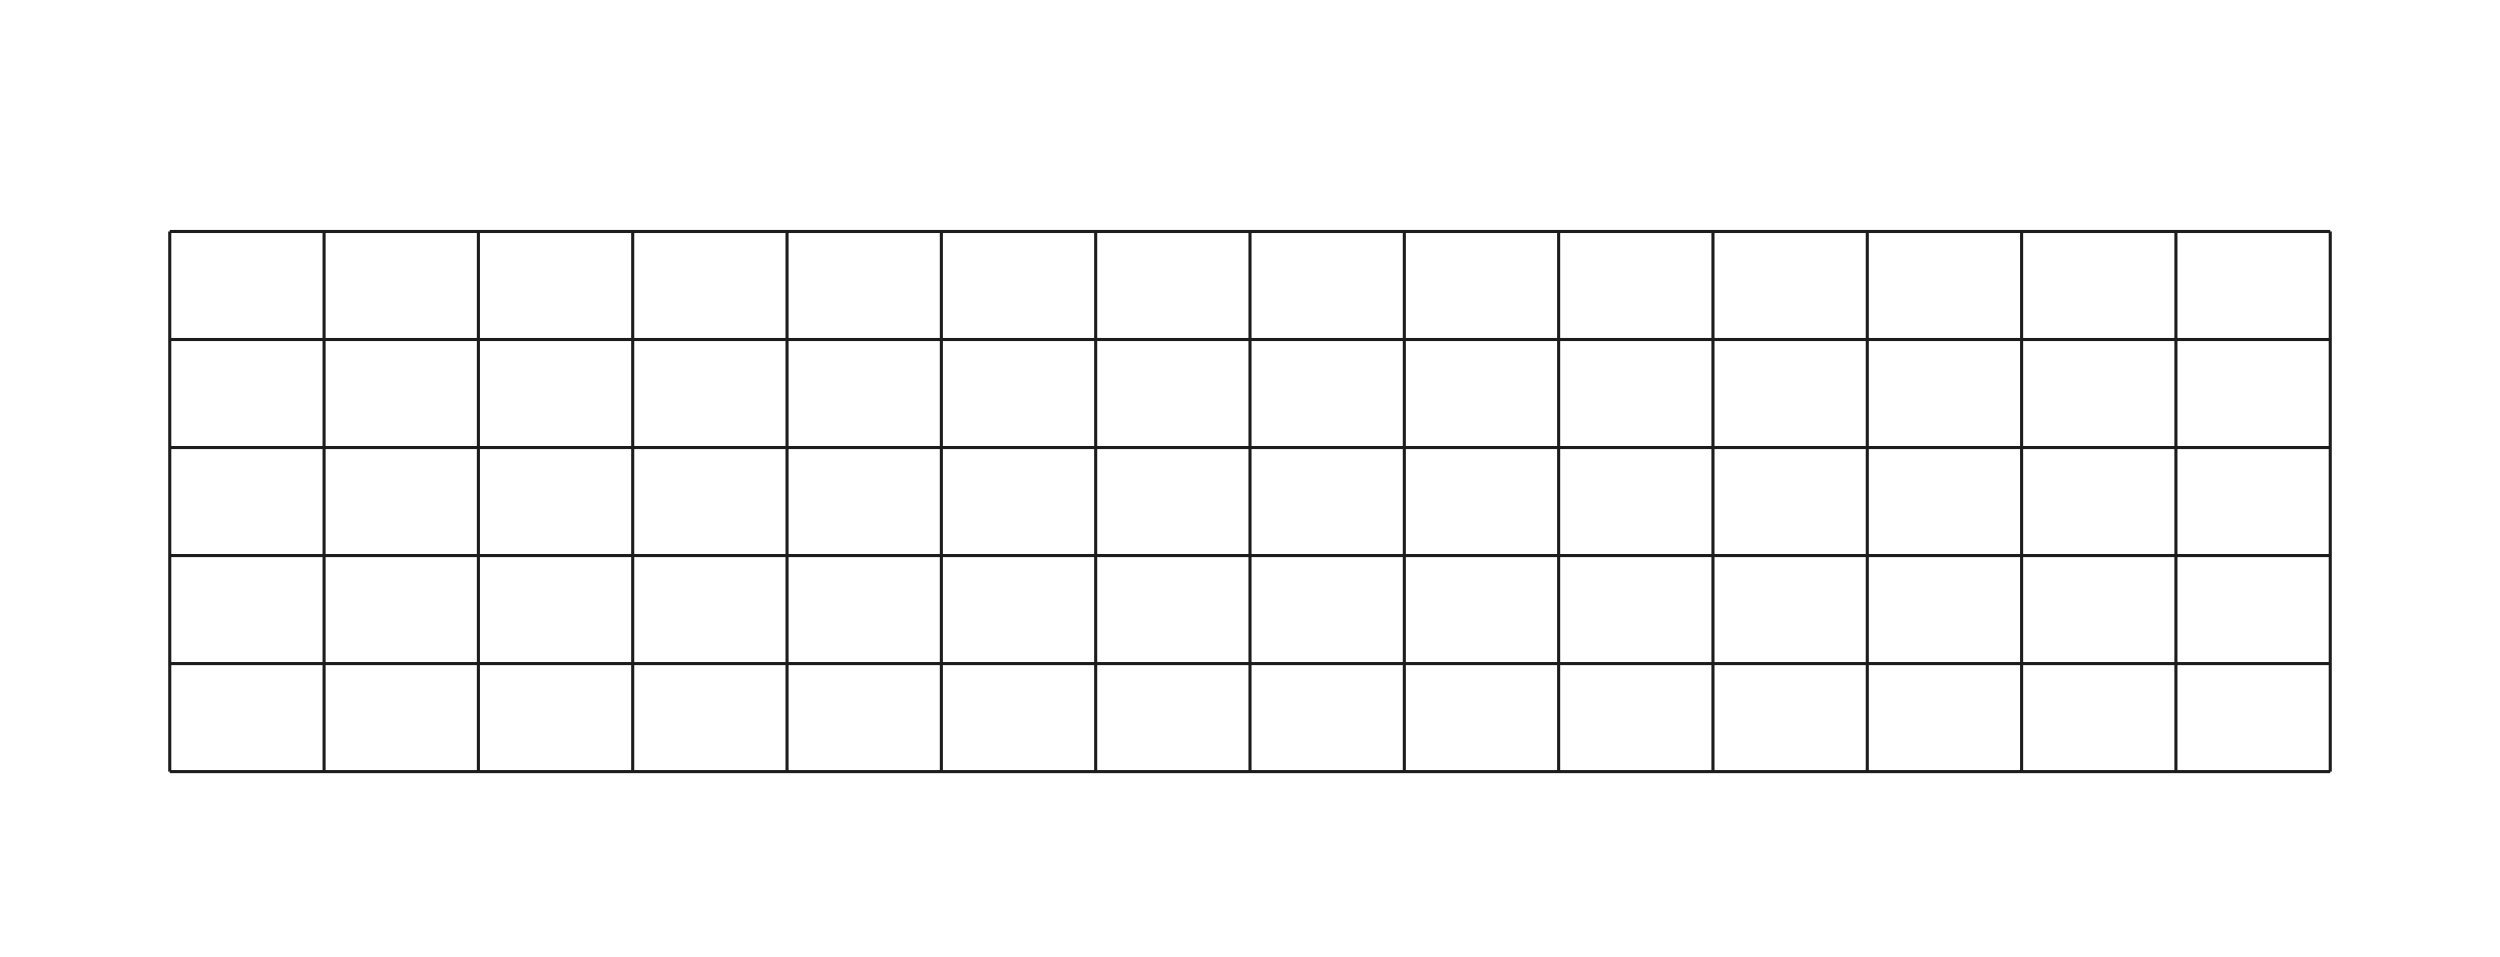 
		<svg id="mainCanvas" class="landscape" xmlns="http://www.w3.org/2000/svg" xmlns:xlink="http://www/w3/org/1999/xlink" width="810" height="310" style="background-color: rgb(255, 255, 255);">
			<svg id="neckArea" class="6" name="14"><line id="hline1" class="h_lines" x1="55" y1="75" x2="755" y2="75" stroke="#1C1C1C"></line><line id="hline2" class="h_lines" x1="55" y1="110" x2="755" y2="110" stroke="#1C1C1C"></line><line id="hline3" class="h_lines" x1="55" y1="145" x2="755" y2="145" stroke="#1C1C1C"></line><line id="hline4" class="h_lines" x1="55" y1="180" x2="755" y2="180" stroke="#1C1C1C"></line><line id="hline5" class="h_lines" x1="55" y1="215" x2="755" y2="215" stroke="#1C1C1C"></line><line id="hline6" class="h_lines" x1="55" y1="250" x2="755" y2="250" stroke="#1C1C1C"></line><line id="vline1" class="v_lines" x1="55" y1="75" x2="55" y2="250" stroke="#1C1C1C"></line><line id="vline2" class="v_lines" x1="105" y1="75" x2="105" y2="250" stroke="#1C1C1C"></line><line id="vline3" class="v_lines" x1="155" y1="75" x2="155" y2="250" stroke="#1C1C1C"></line><line id="vline4" class="v_lines" x1="205" y1="75" x2="205" y2="250" stroke="#1C1C1C"></line><line id="vline5" class="v_lines" x1="255" y1="75" x2="255" y2="250" stroke="#1C1C1C"></line><line id="vline6" class="v_lines" x1="305" y1="75" x2="305" y2="250" stroke="#1C1C1C"></line><line id="vline7" class="v_lines" x1="355" y1="75" x2="355" y2="250" stroke="#1C1C1C"></line><line id="vline8" class="v_lines" x1="405" y1="75" x2="405" y2="250" stroke="#1C1C1C"></line><line id="vline9" class="v_lines" x1="455" y1="75" x2="455" y2="250" stroke="#1C1C1C"></line><line id="vline10" class="v_lines" x1="505" y1="75" x2="505" y2="250" stroke="#1C1C1C"></line><line id="vline11" class="v_lines" x1="555" y1="75" x2="555" y2="250" stroke="#1C1C1C"></line><line id="vline12" class="v_lines" x1="605" y1="75" x2="605" y2="250" stroke="#1C1C1C"></line><line id="vline13" class="v_lines" x1="655" y1="75" x2="655" y2="250" stroke="#1C1C1C"></line><line id="vline14" class="v_lines" x1="705" y1="75" x2="705" y2="250" stroke="#1C1C1C"></line><line id="vline15" class="v_lines" x1="755" y1="75" x2="755" y2="250" stroke="#1C1C1C"></line></svg>
			<svg id="nameArea">
			</svg>
			<svg id="nutArea" class="55" name="75">
			</svg>
			<svg id="barreArea">
			</svg>
			<svg id="noteArea">
			</svg>
			<svg id="lineArea">
			</svg>
			<svg id="txtArea">
			</svg>
		</svg>
	
